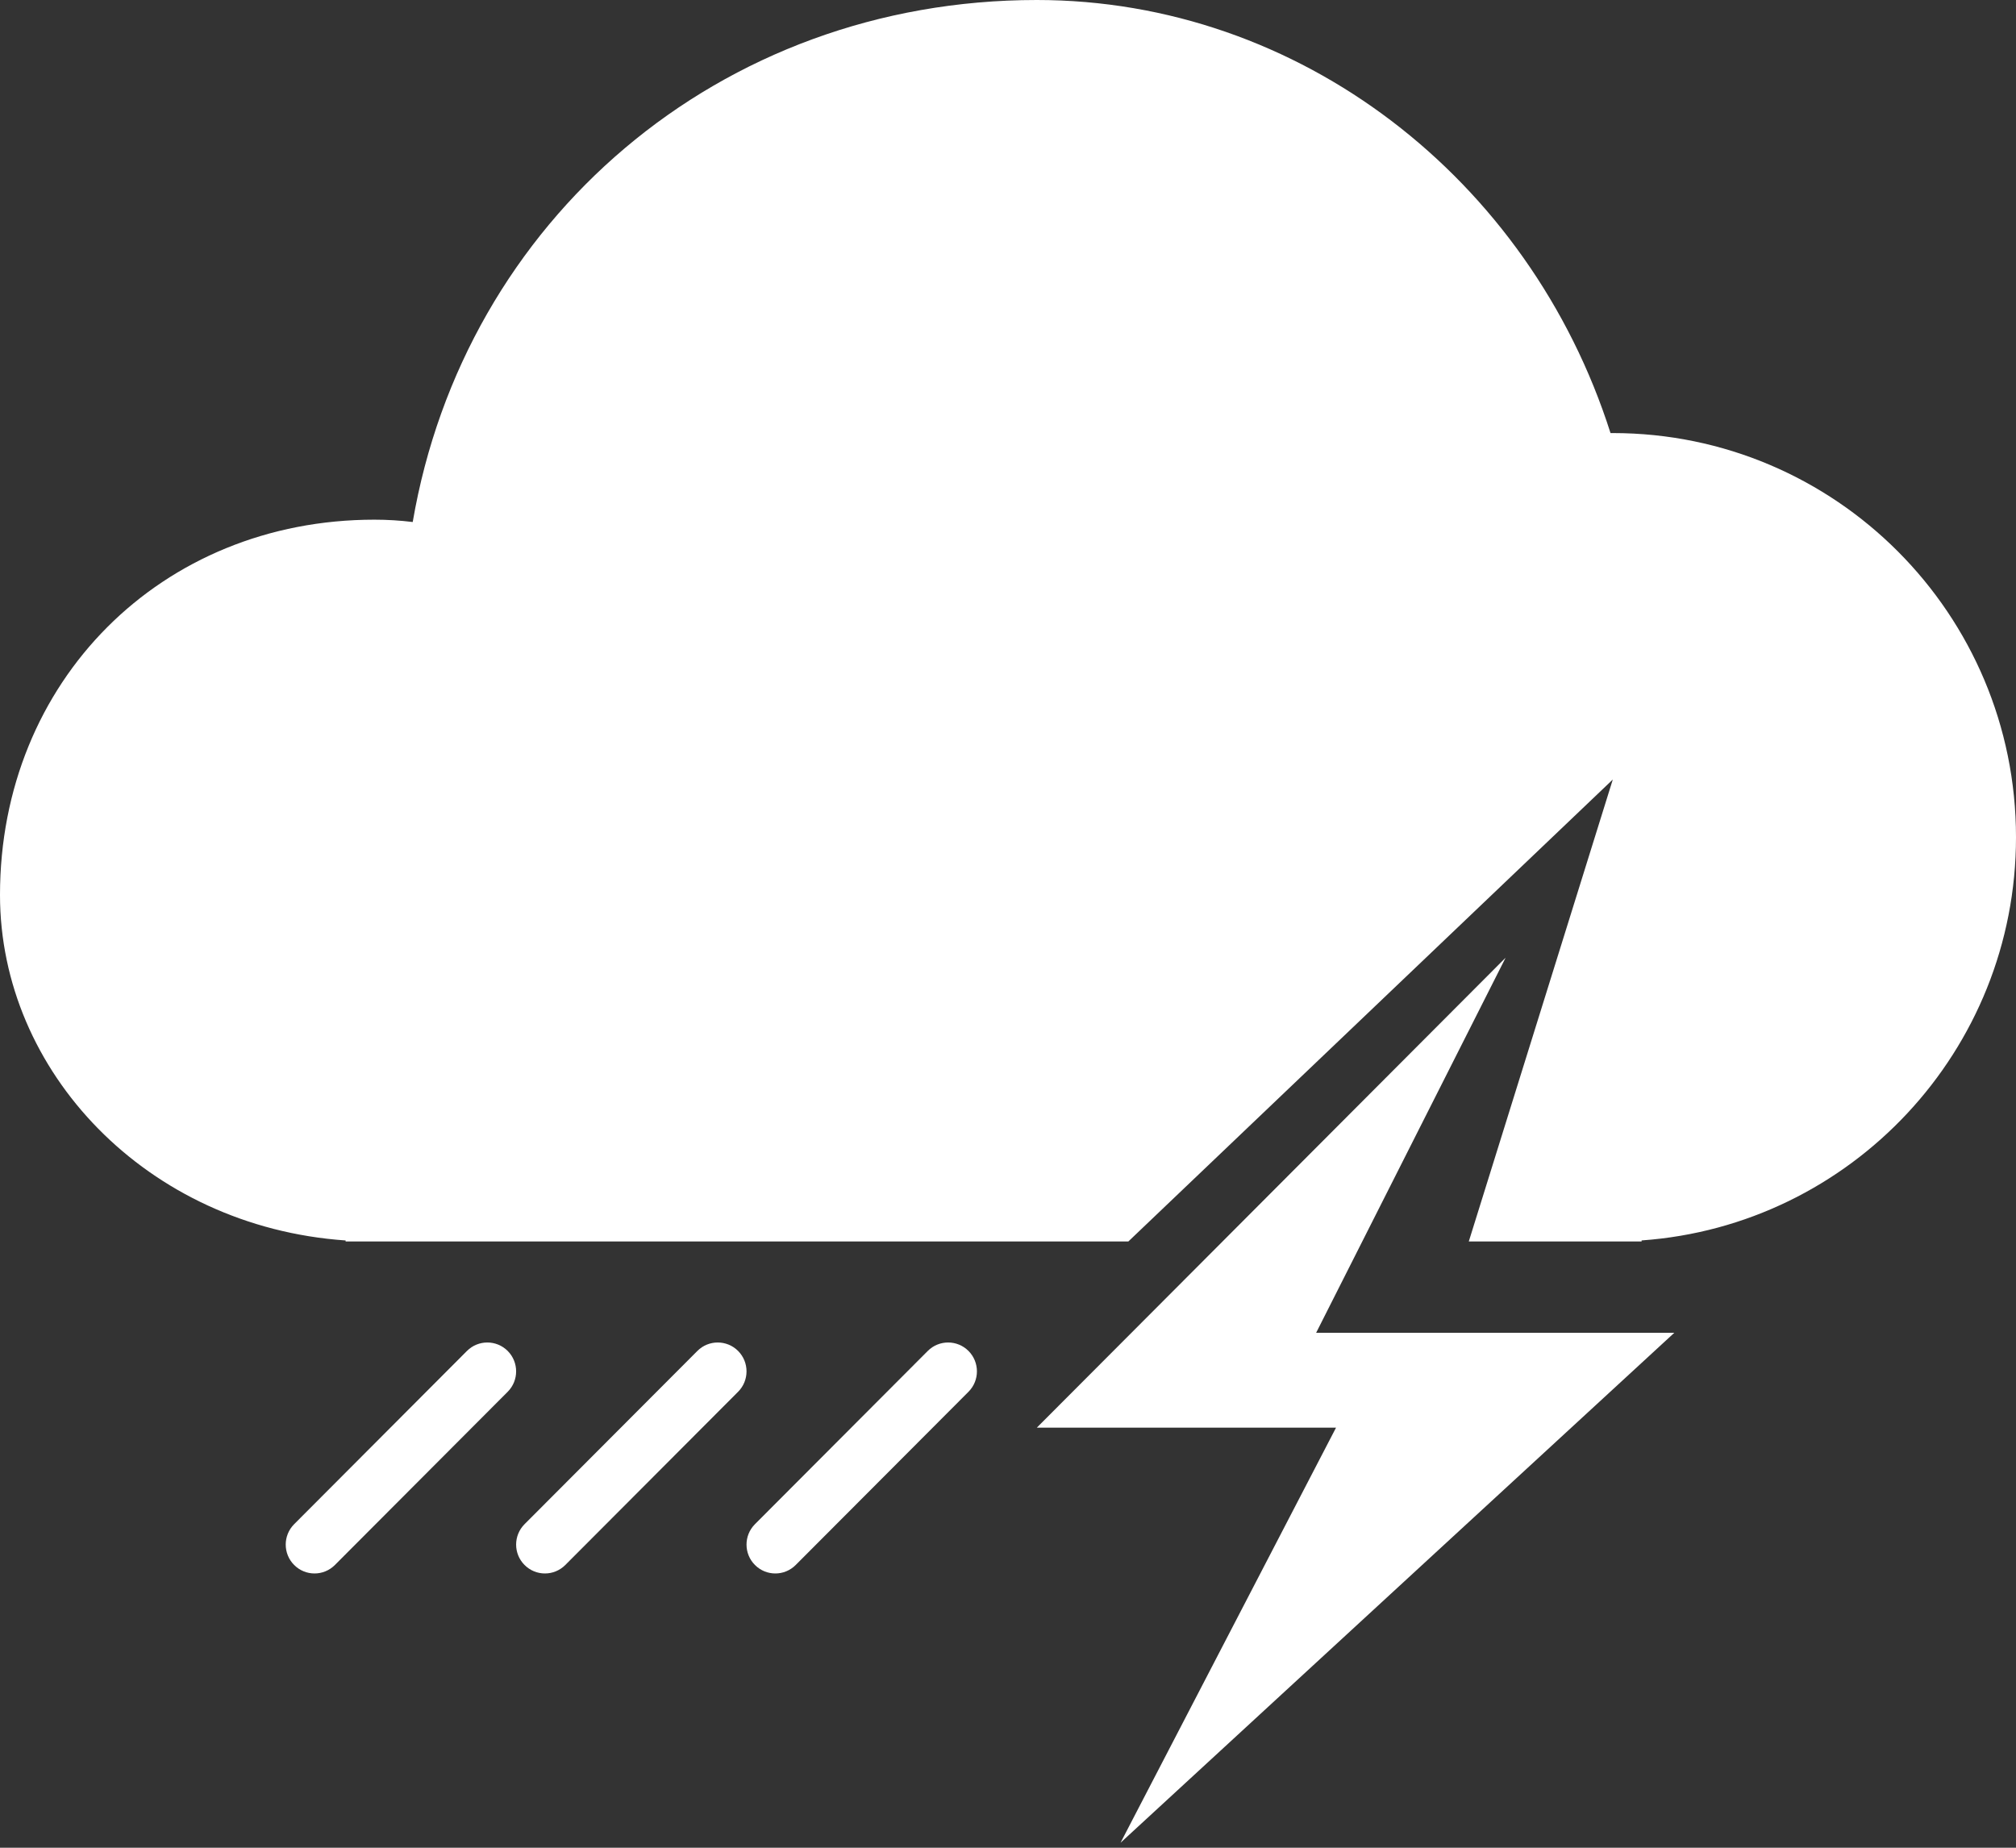 <?xml version="1.0" encoding="UTF-8"?>
<svg width="144px" height="132px" viewBox="0 0 144 132" version="1.1" xmlns="http://www.w3.org/2000/svg" xmlns:xlink="http://www.w3.org/1999/xlink">
    <rect x="0" y="0" width="144" height="132" fill="#333333" stroke="none"/>
    <!-- Generator: sketchtool 54.1 (76490) - https://sketchapp.com -->
    <title>FAE9724E-BB1F-4DD8-ADFC-DB532C12D10C</title>
    <desc>Created with sketchtool.</desc>
    <g id="Page-1" stroke="none" stroke-width="1" fill="none" fill-rule="evenodd">
        <g id="Exercise" transform="translate(-328, -103)" fill="#FFFFFF">
            <g id="artwork" transform="translate(16, 24)">
                <g id="Top-content" transform="translate(312, 0)">
                    <g id="Weahter-Icon" transform="translate(0, 79)">
                        <path d="M107.543,68.419 L94.01,95.213 L119.593,95.213 L80.039,131.643 L95.43,101.992 L74.057,101.992 L107.543,68.419 Z M104.914,88.688 L115.2,55.688 L80.598,88.688 L24.686,88.688 L24.686,88.617 C10.488,87.633 0,76.543 0,63.938 C0,48.668 11.513,37.125 26.743,37.125 C27.665,37.125 28.578,37.182 29.48,37.292 C33.16,15.782 51.362,7.10542736e-15 74.057,7.10542736e-15 C92.804,7.10542736e-15 109.242,12.745 115.037,30.938 C115.091,30.938 115.146,30.938 115.2,30.938 C131.106,30.938 144,43.865 144,59.812 C144,75.066 132.203,87.557 117.257,88.615 L117.257,88.688 L104.914,88.688 Z M21.012,108.885 L33.354,96.51 C34.158,95.705 35.46,95.705 36.264,96.51 C37.067,97.316 37.067,98.622 36.264,99.427 L23.921,111.802 C23.117,112.608 21.815,112.608 21.012,111.802 C20.208,110.997 20.208,109.691 21.012,108.885 Z M37.469,108.885 L49.812,96.51 C50.615,95.705 51.917,95.705 52.721,96.51 C53.524,97.316 53.524,98.622 52.721,99.427 L40.378,111.802 C39.575,112.608 38.272,112.608 37.469,111.802 C36.665,110.997 36.665,109.691 37.469,108.885 Z M53.926,108.885 L66.269,96.51 C67.072,95.705 68.375,95.705 69.178,96.51 C69.981,97.316 69.981,98.622 69.178,99.427 L56.835,111.802 C56.032,112.608 54.729,112.608 53.926,111.802 C53.122,110.997 53.122,109.691 53.926,108.885 Z" id="Combined-Shape"></path>
                    </g>
                </g>
            </g>
        </g>
    </g>
</svg>